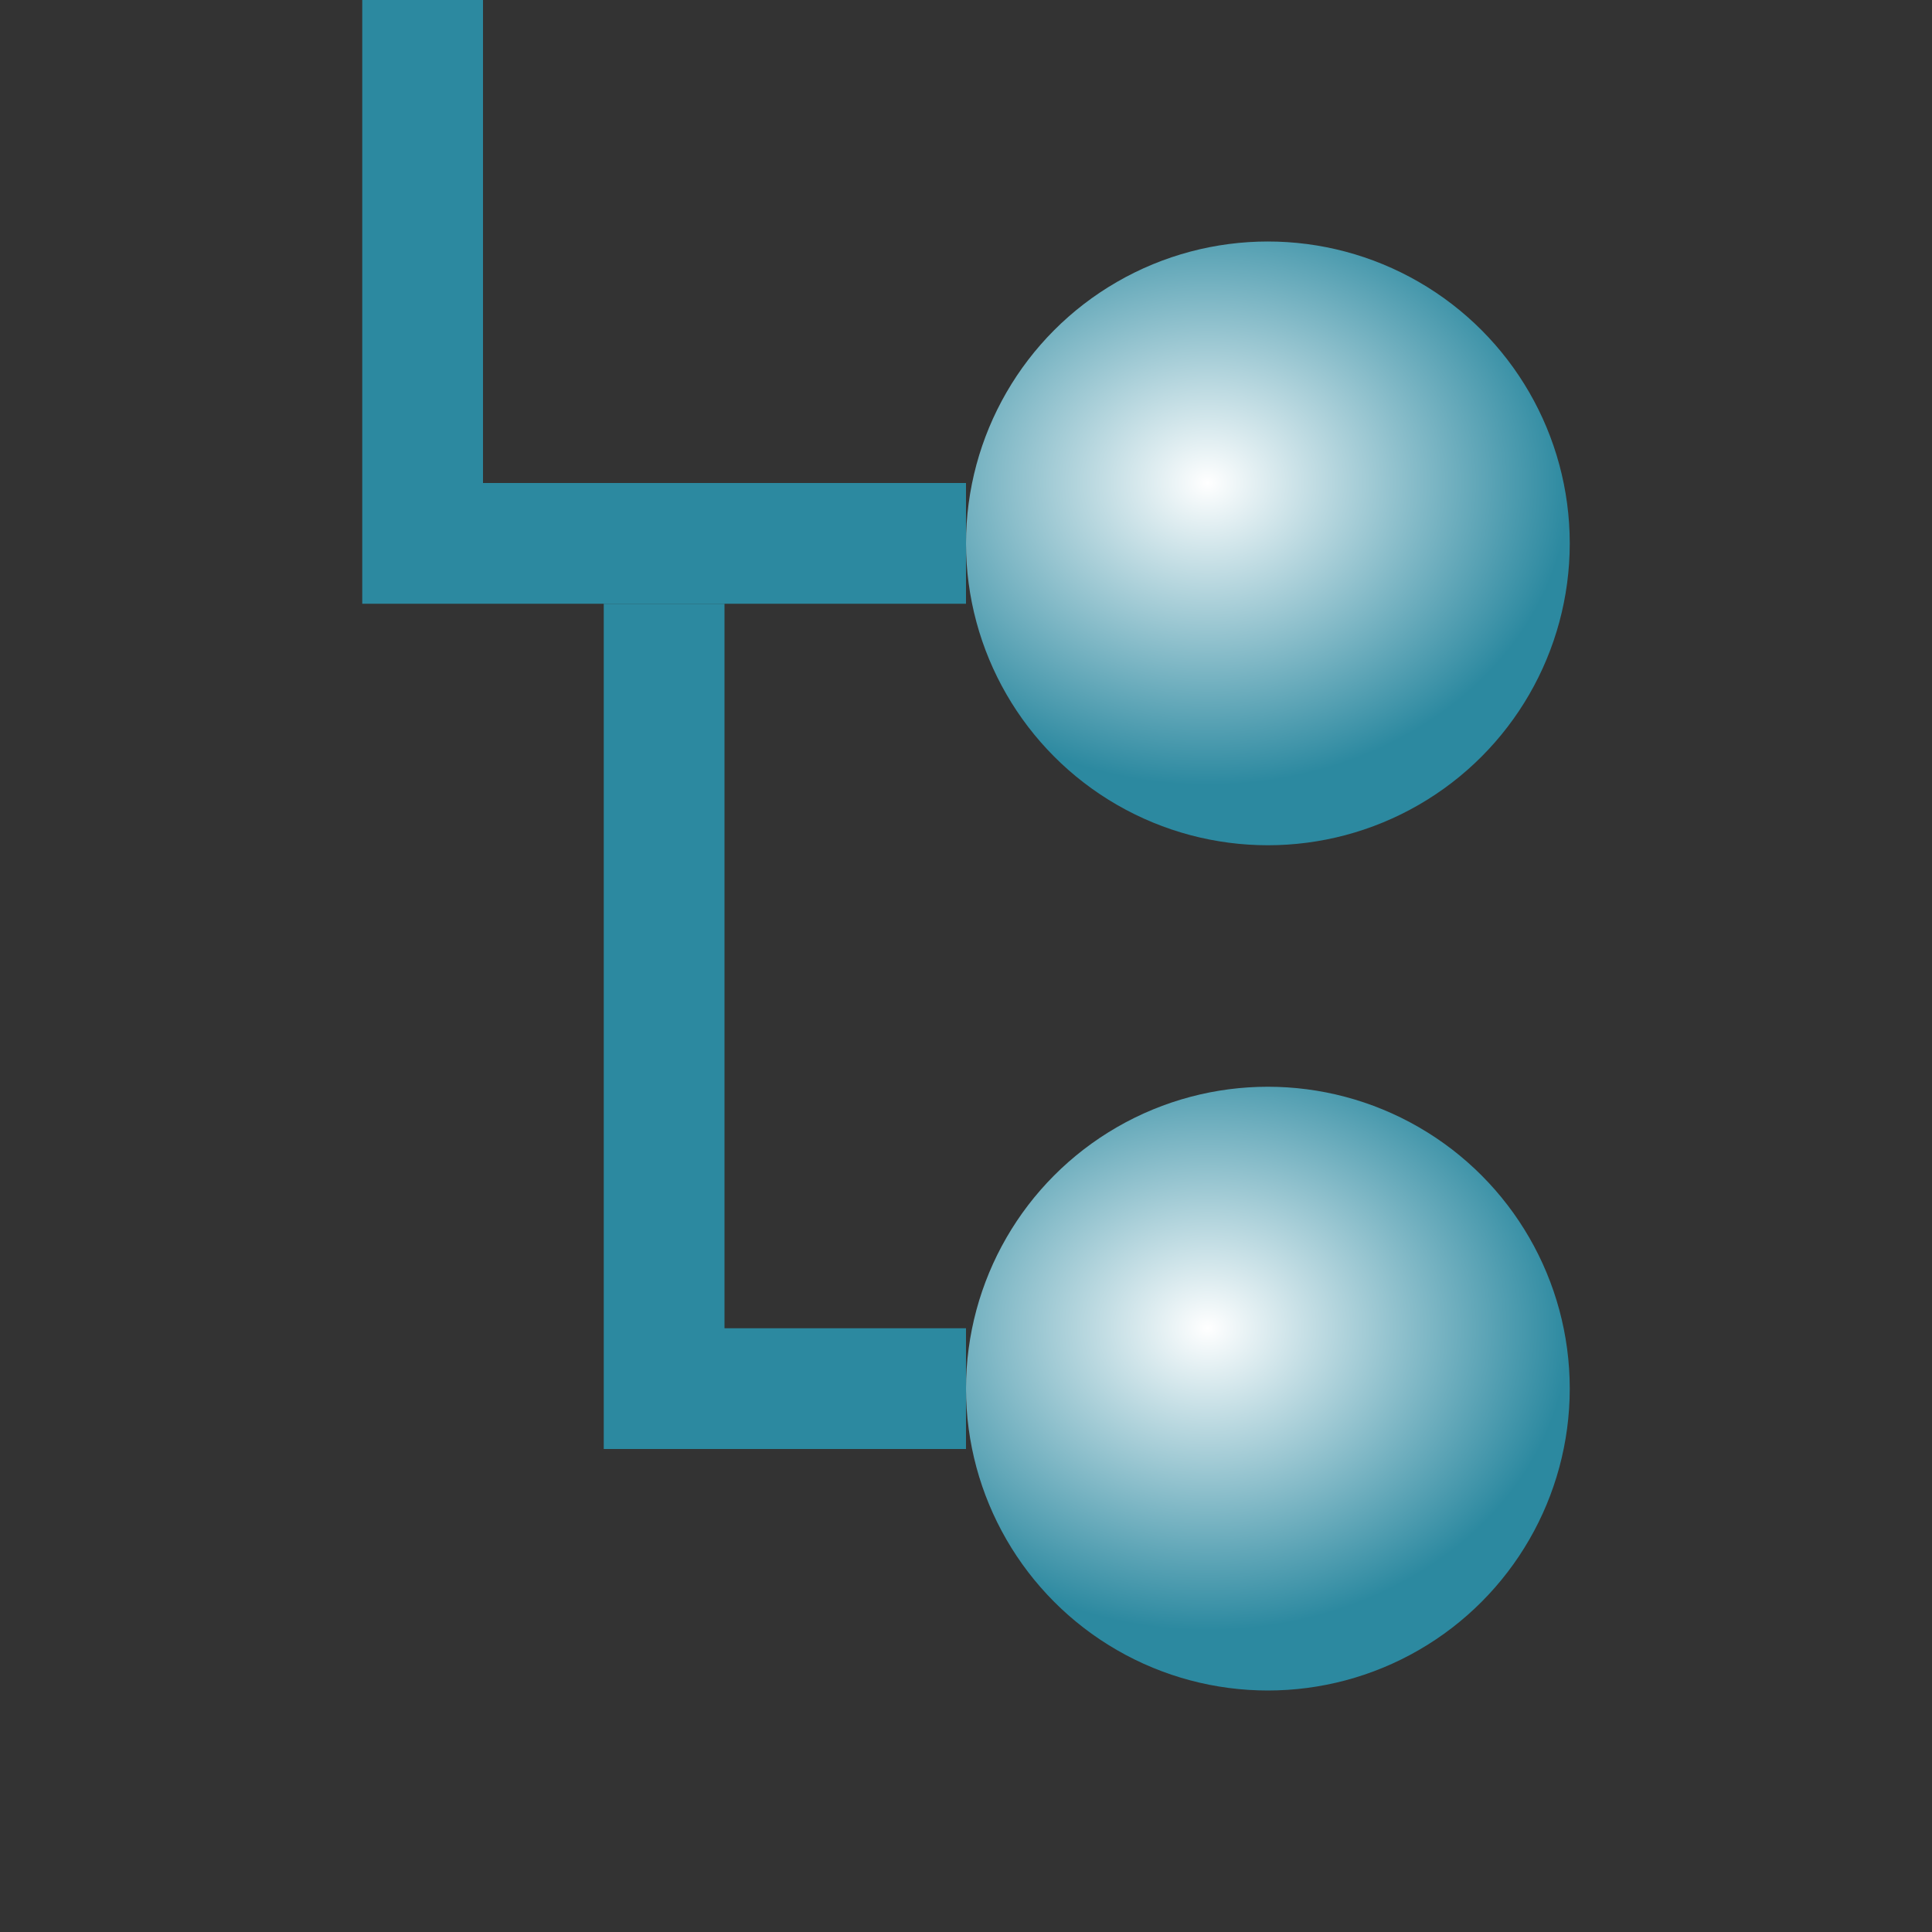 <?xml version="1.0" encoding="UTF-8" standalone="no"?>
<!-- Created with Inkscape (http://www.inkscape.org/) -->

<svg
   xmlns:dc="http://purl.org/dc/elements/1.1/"
   xmlns:cc="http://creativecommons.org/ns#"
   xmlns:rdf="http://www.w3.org/1999/02/22-rdf-syntax-ns#"
   xmlns:svg="http://www.w3.org/2000/svg"
   xmlns="http://www.w3.org/2000/svg"
   xmlns:xlink="http://www.w3.org/1999/xlink"
   xmlns:sodipodi="http://sodipodi.sourceforge.net/DTD/sodipodi-0.dtd"
   xmlns:inkscape="http://www.inkscape.org/namespaces/inkscape"
   width="16"
   height="16"
   id="svg2"
   sodipodi:version="0.32"
   inkscape:version="0.92.3 (2405546, 2018-03-11)"
   version="1.0"
   sodipodi:docname="pkg_hierarchical.svg"
   inkscape:output_extension="org.inkscape.output.svg.inkscape"
   inkscape:export-filename="pkg_hierarchical.png"
   inkscape:export-xdpi="96"
   inkscape:export-ydpi="96">
  <rect width="100%" height="100%" fill="#333333" stroke="none"/>
  <defs
     id="defs4">
    <linearGradient
       inkscape:collect="always"
       id="linearGradient893">
      <stop
         style="stop-color:#ffffff;stop-opacity:1"
         offset="0"
         id="stop889" />
      <stop
         style="stop-color:#2c89a0;stop-opacity:1"
         offset="1"
         id="stop891" />
    </linearGradient>
    <linearGradient
       id="linearGradient883"
       inkscape:collect="always">
      <stop
         id="stop879"
         offset="0"
         style="stop-color:#ffffff;stop-opacity:1" />
      <stop
         id="stop881"
         offset="1"
         style="stop-color:#2c89a0;stop-opacity:1" />
    </linearGradient>
    <radialGradient
       inkscape:collect="always"
       xlink:href="#linearGradient893"
       id="radialGradient871"
       cx="-6"
       cy="4"
       fx="-6"
       fy="4"
       r="2.5"
       gradientUnits="userSpaceOnUse"
       gradientTransform="matrix(1.2,0,0,1,17.2,0)" />
    <radialGradient
       inkscape:collect="always"
       xlink:href="#linearGradient883"
       id="radialGradient887"
       gradientUnits="userSpaceOnUse"
       gradientTransform="matrix(1.2,0,0,1,17.2,7)"
       cx="-6"
       cy="4"
       fx="-6"
       fy="4"
       r="2.5" />
  </defs>
  <sodipodi:namedview
     id="base"
     pagecolor="#ffffff"
     bordercolor="#666666"
     borderopacity="1.0"
     inkscape:pageopacity="0.0"
     inkscape:pageshadow="2"
     inkscape:zoom="58.75"
     inkscape:cx="8"
     inkscape:cy="8"
     inkscape:document-units="px"
     inkscape:current-layer="layer1"
     showgrid="true"
     objecttolerance="10"
     gridtolerance="10"
     guidetolerance="10"
     showguides="true"
     inkscape:guide-bbox="true"
     inkscape:window-width="1920"
     inkscape:window-height="1137"
     inkscape:window-x="-8"
     inkscape:window-y="-8"
     inkscape:snap-bbox="true"
     inkscape:bbox-paths="true"
     inkscape:bbox-nodes="true"
     inkscape:snap-bbox-edge-midpoints="true"
     inkscape:snap-bbox-midpoints="true"
     inkscape:object-paths="true"
     inkscape:snap-intersection-paths="true"
     inkscape:object-nodes="true"
     inkscape:snap-smooth-nodes="true"
     inkscape:snap-midpoints="true"
     inkscape:snap-object-midpoints="true"
     inkscape:snap-center="true"
     inkscape:window-maximized="1"
     inkscape:snap-grids="true">
    <inkscape:grid
       type="xygrid"
       id="grid2409"
       visible="true"
       enabled="true"
       spacingx="0.5"
       spacingy="0.5"
       empspacing="2"
       snapvisiblegridlinesonly="true"
       originx="0"
       originy="0" />
  </sodipodi:namedview>
  <g
     inkscape:label="Ebene 1"
     inkscape:groupmode="layer"
     id="layer1">
    <path
       style="fill:none;fill-rule:evenodd;stroke:#2c89a0;stroke-width:1px;stroke-linecap:square;stroke-linejoin:miter;stroke-opacity:1"
       d="m 7.5,4.5 h -4 v -4"
       id="path904"
       inkscape:connector-curvature="0"
       sodipodi:nodetypes="ccc" />
    <circle
       style="opacity:1;fill:url(#radialGradient871);fill-opacity:1;fill-rule:evenodd;stroke:none;stroke-width:1.5;stroke-linecap:butt;stroke-linejoin:miter;stroke-miterlimit:4;stroke-dasharray:none;stroke-dashoffset:0;stroke-opacity:1;paint-order:normal"
       id="path863"
       cx="10.5"
       cy="4.5"
       r="2.5" />
    <path
       sodipodi:nodetypes="ccc"
       inkscape:connector-curvature="0"
       id="path873"
       d="m 7.5,11.5 h -2 v -6"
       style="fill:none;fill-rule:evenodd;stroke:#2c89a0;stroke-width:1px;stroke-linecap:square;stroke-linejoin:miter;stroke-opacity:1" />
    <circle
       r="2.5"
       cy="11.5"
       cx="10.5"
       id="circle885"
       style="opacity:1;fill:url(#radialGradient887);fill-opacity:1;fill-rule:evenodd;stroke:none;stroke-width:1.5;stroke-linecap:butt;stroke-linejoin:miter;stroke-miterlimit:4;stroke-dasharray:none;stroke-dashoffset:0;stroke-opacity:1;paint-order:normal" />
  </g>
</svg>
